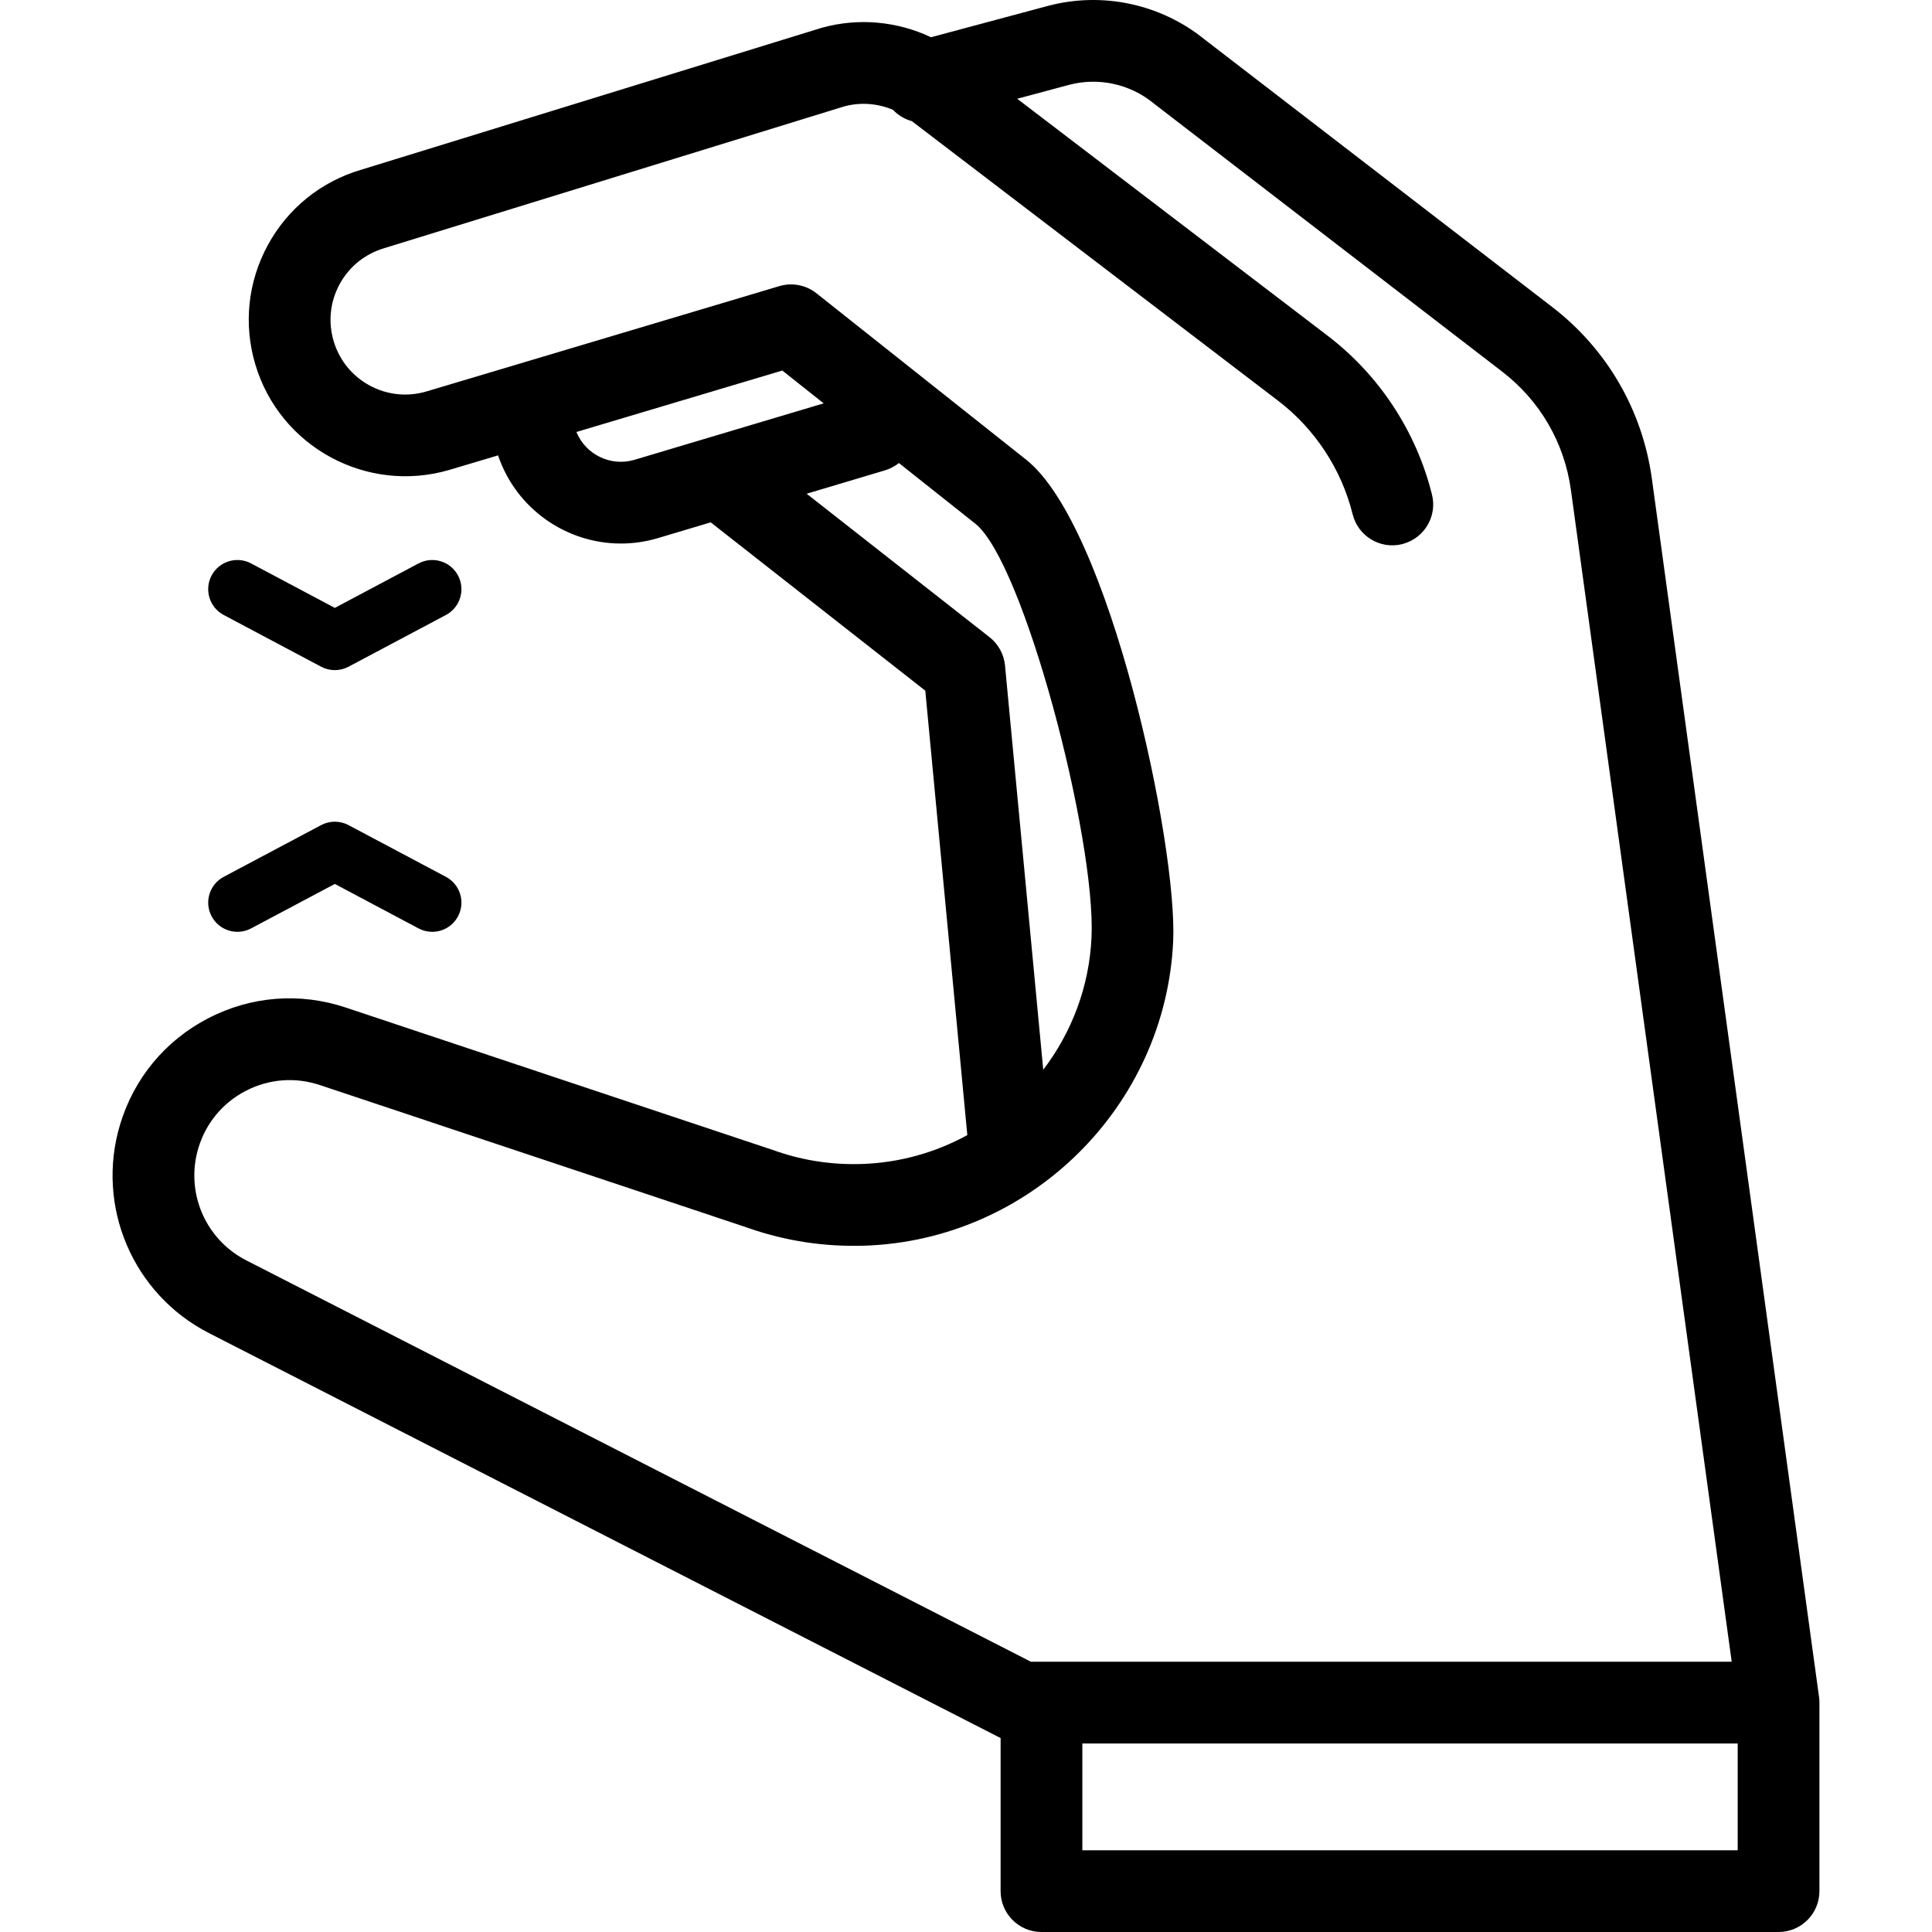 <?xml version="1.0" encoding="iso-8859-1"?>
<!-- Generator: Adobe Illustrator 18.0.0, SVG Export Plug-In . SVG Version: 6.00 Build 0)  -->
<!DOCTYPE svg PUBLIC "-//W3C//DTD SVG 1.1//EN" "http://www.w3.org/Graphics/SVG/1.1/DTD/svg11.dtd">
<svg version="1.1" id="Capa_1" xmlns="http://www.w3.org/2000/svg" xmlns:xlink="http://www.w3.org/1999/xlink" x="0px" y="0px"
	 viewBox="0 0 330.916 330.916" style="enable-background:new 0 0 330.916 330.916;" xml:space="preserve">
<g>
	<path d="M311.57,290.673L282.94,82.032c-1.613-11.759-7.682-22.221-17.088-29.461L206.33,6.759
		c-7.509-6.095-17.556-8.237-26.903-5.732l-19.961,5.352c-5.766-2.733-12.409-3.366-18.673-1.629
		c-0.064,0.018-0.128,0.037-0.191,0.056L61.804,29.092c-6.862,2.031-12.522,6.614-15.938,12.902
		c-3.416,6.289-4.178,13.531-2.146,20.393c4.193,14.165,19.127,22.278,33.311,18.08l8.277-2.47c3.104,9.182,11.719,15.1,21.039,15.1
		c2.086,0,4.208-0.296,6.308-0.918l9.076-2.709l36.753,28.828l7.2,76.124c-5.427,2.97-11.586,4.743-18.112,4.948
		c-4.92,0.157-9.737-0.551-14.333-2.099c-0.121-0.048-0.243-0.092-0.367-0.134L59.21,172.569c-7.85-2.618-16.216-1.961-23.561,1.848
		c-7.344,3.81-12.7,10.271-15.081,18.194c-4.216,14.03,2.19,29.056,15.233,35.728l135.585,69.359v26.219c0,3.866,3.134,7,7,7
		h126.248c3.866,0,7-3.134,7-7v-32.292C311.635,291.306,311.614,290.989,311.57,290.673z M183.053,14.549
		c5.042-1.352,10.46-0.186,14.5,3.116c0.053,0.043,0.107,0.086,0.161,0.128l59.599,45.872c6.472,4.981,10.647,12.179,11.757,20.27
		l25.96,189.182l1.579,11.508H176.573l-134.395-68.75c-7.021-3.592-10.471-11.682-8.201-19.235c1.282-4.266,4.165-7.745,8.119-9.795
		c3.955-2.051,8.46-2.404,12.685-0.995l73.338,24.46c0.083,0.032,0.166,0.063,0.25,0.092c6.303,2.177,12.917,3.171,19.644,2.961
		c28.384-0.894,51.633-23.807,52.929-52.162c0.751-16.436-10.842-71.117-25.202-82.484l-35.899-28.485
		c-1.792-1.421-4.163-1.878-6.353-1.224l-60.446,18.04c-3.275,0.969-6.734,0.606-9.737-1.025s-5.19-4.333-6.161-7.61
		c-0.97-3.276-0.606-6.734,1.025-9.736c1.631-3.003,4.333-5.19,7.684-6.183l78.766-24.276c2.79-0.751,5.724-0.51,8.331,0.591
		c0.878,0.93,1.999,1.598,3.229,1.939l62.73,47.885c6.323,4.826,10.861,11.737,12.777,19.459c0.931,3.752,4.726,6.039,8.479,5.108
		c0.116-0.029,0.227-0.069,0.341-0.103c3.546-1.072,5.67-4.74,4.768-8.376c-2.679-10.8-9.026-20.466-17.87-27.216l-53.173-40.59
		L183.053,14.549z M108.665,78.759c-4.076,1.206-8.362-0.911-9.936-4.768l35.267-10.525l7.082,5.62L108.665,78.759z M138.163,84.566
		l13.42-4.005c0.895-0.267,1.695-0.7,2.38-1.252l13.082,10.38c8.316,6.583,20.686,53.94,19.912,70.873
		c-0.388,8.478-3.417,16.299-8.269,22.669l-6.549-69.244c-0.181-1.911-1.138-3.664-2.648-4.849L138.163,84.566z M185.387,316.916
		v-18.292h112.248v18.292H185.387z"/>
	<path d="M38.316,105.335l16.687,8.862c0.733,0.389,1.539,0.584,2.345,0.584s1.612-0.195,2.345-0.584l16.687-8.862
		c2.439-1.295,3.366-4.322,2.071-6.761s-4.321-3.366-6.761-2.071l-14.342,7.617l-14.342-7.617c-2.439-1.296-5.466-0.368-6.761,2.071
		C34.95,101.013,35.877,104.04,38.316,105.335z"/>
	<path d="M43.006,159.019l14.342-7.617l14.342,7.617c0.748,0.397,1.55,0.585,2.341,0.585c1.791,0,3.522-0.964,4.42-2.656
		c1.295-2.439,0.368-5.466-2.071-6.761l-16.687-8.862c-1.467-0.778-3.224-0.778-4.69,0l-16.687,8.862
		c-2.439,1.295-3.366,4.322-2.071,6.761C37.541,159.387,40.57,160.314,43.006,159.019z"/>
</g>
<g>
</g>
<g>
</g>
<g>
</g>
<g>
</g>
<g>
</g>
<g>
</g>
<g>
</g>
<g>
</g>
<g>
</g>
<g>
</g>
<g>
</g>
<g>
</g>
<g>
</g>
<g>
</g>
<g>
</g>
</svg>
